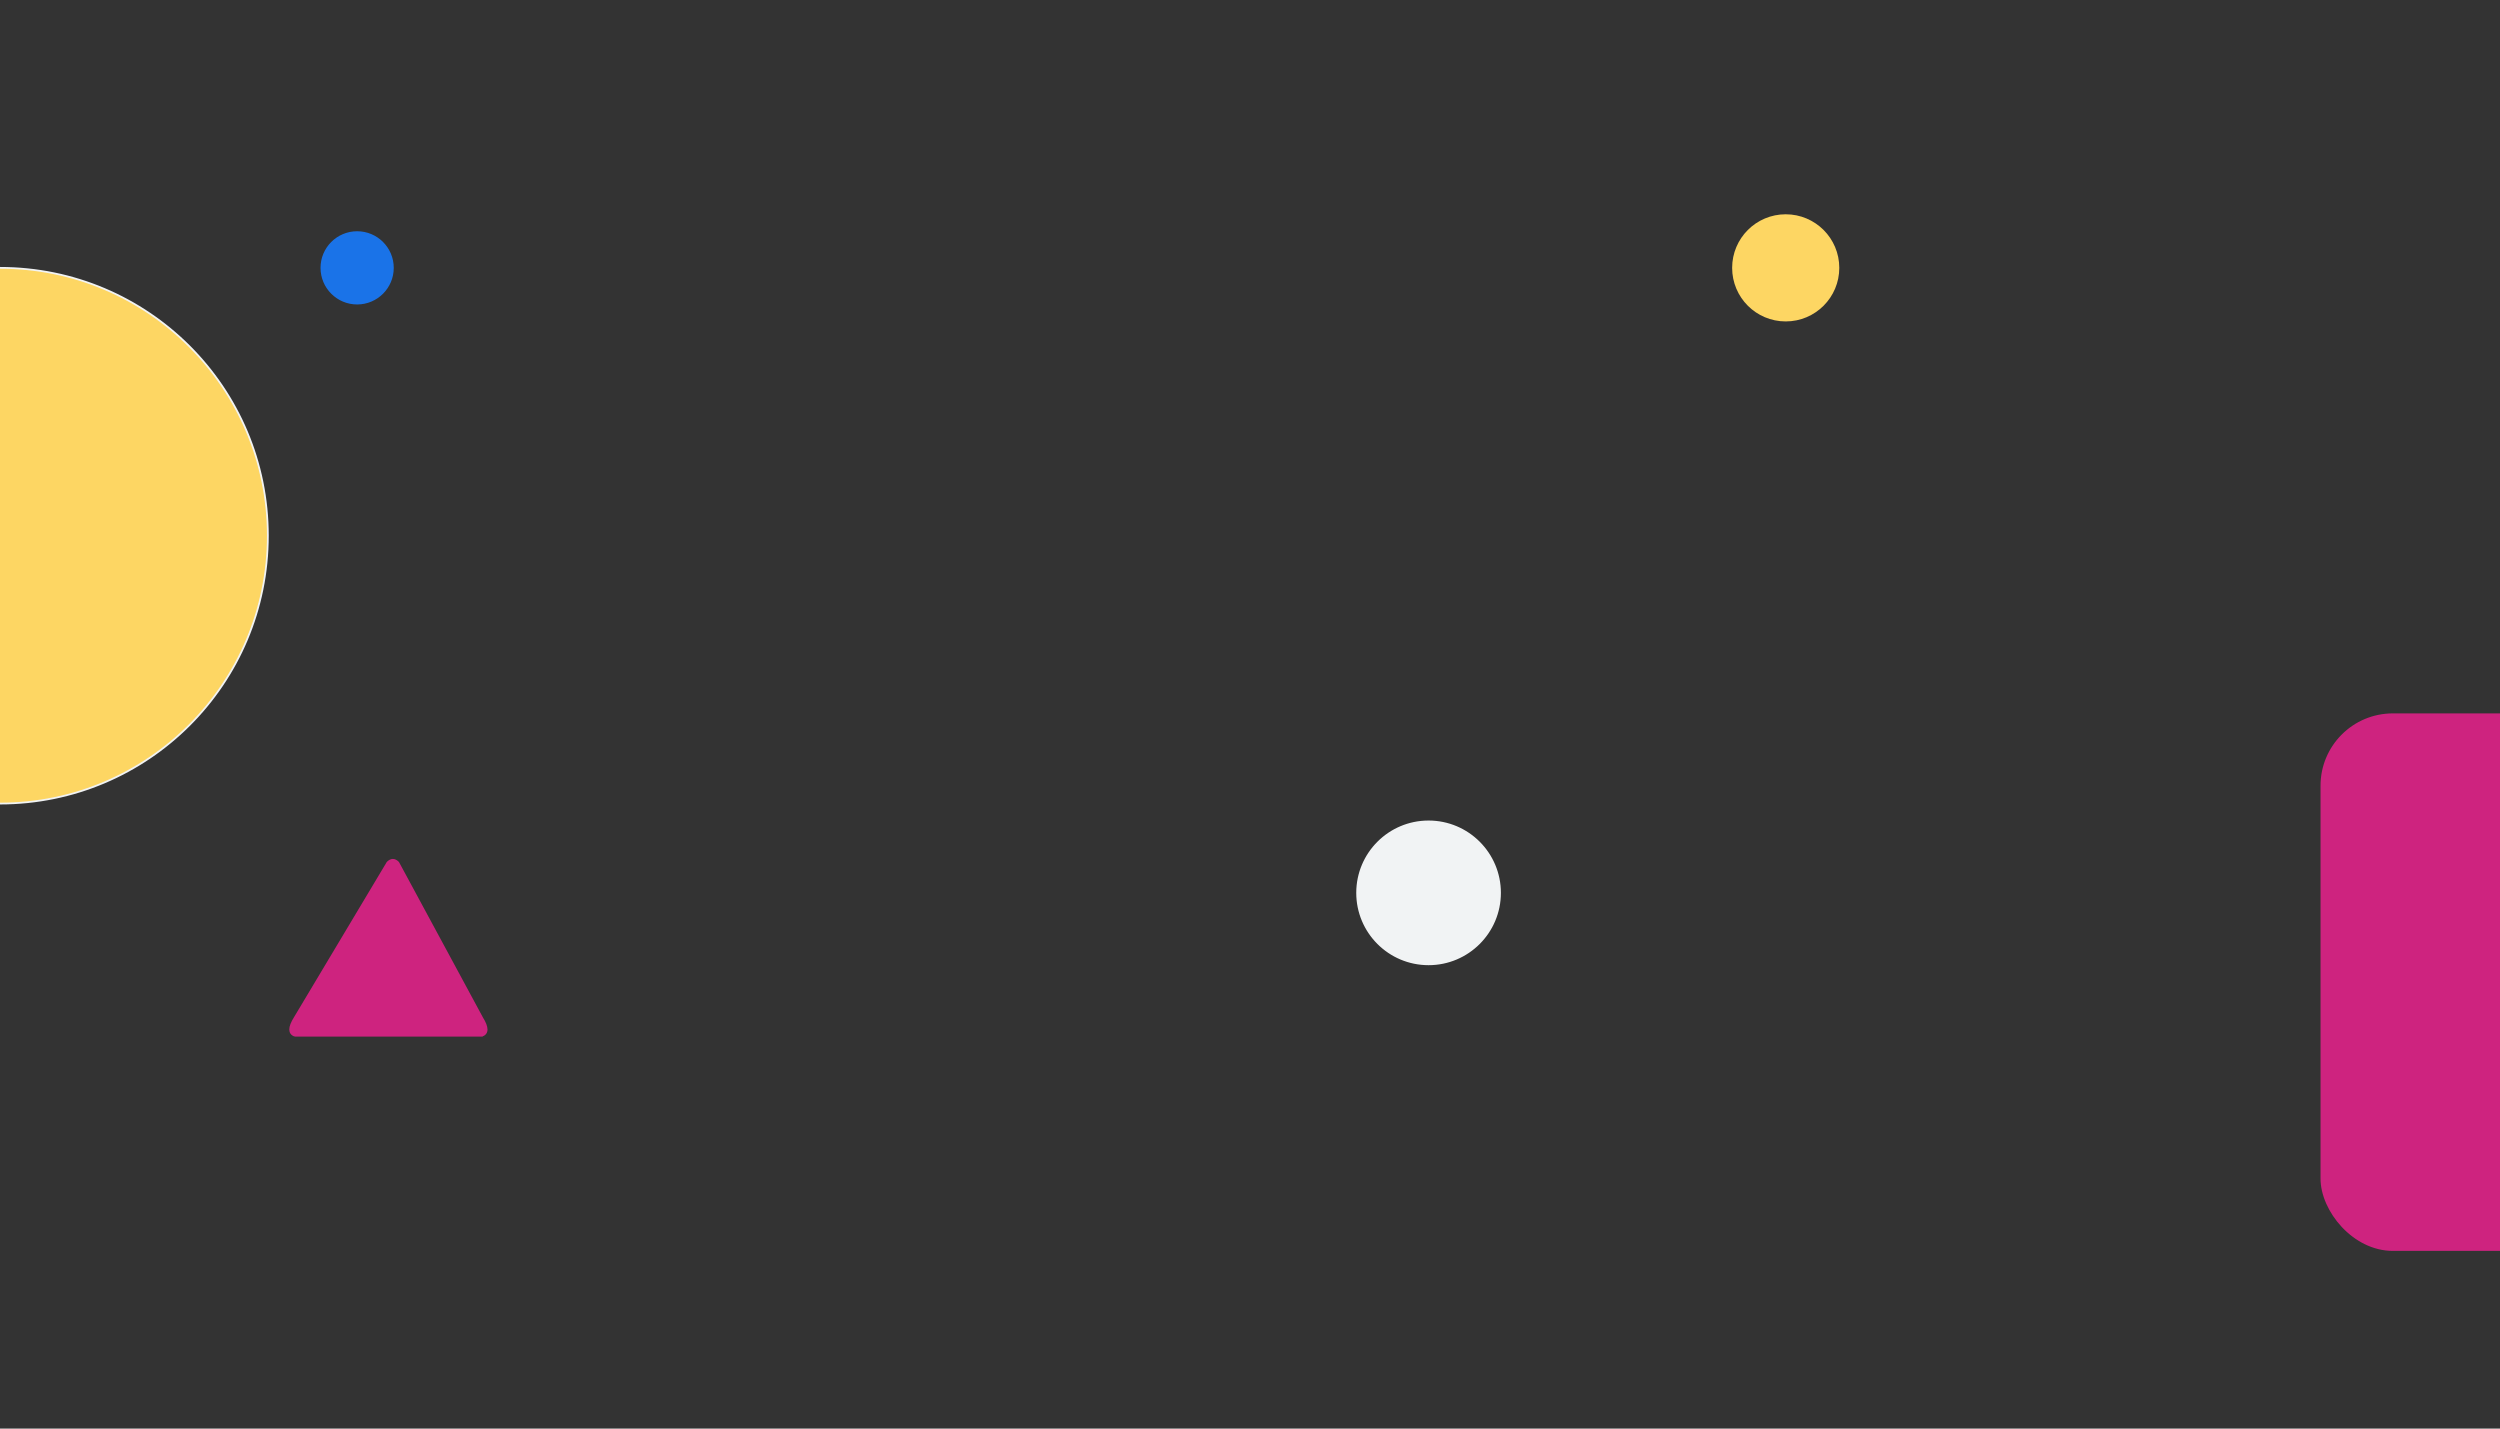 <svg
  version="1.1"
  baseProfile="full"
  width="100%" height="100%"
  xmlns="http://www.w3.org/2000/svg"
  viewBox="0 0 1400 800"
>
  <rect x="0" y="0" width="1400" height="800" fill="#333333" stroke="none"/>
  <rect x="1300" y="400" rx="40" ry="40" width="300" height="300" stroke="#CE237F" fill="#CE237F">
    <animateTransform attributeType="XML" attributeName="transform" begin="0s" dur="35s" type="rotate" from="0 1450 550" to="360 1450 550" repeatCount="indefinite" />
  </rect>

  <circle cx="200" cy="150" r="20" stroke="#1a73e8" fill="#1a73e8">
    <animateMotion path="M 0 0 L 40 20 Z" dur="5s" repeatCount="indefinite" />
  </circle>

  <circle cx="1000" cy="150" r="30" fill="rgb(253, 214, 99)">
    <animateMotion path="M 0 0 L 40 20 Z" dur="5s" repeatCount="indefinite" />
  </circle>

  <!-- 三角形 -->
  <path d="M 165 580 L 270 580 Q275 578 270 570 L 223 483 Q220 480 217 483 L 165 570 Q160 578 165 580" stroke="#CE237F" fill="#CE237F">
    <animateTransform attributeType="XML" attributeName="transform" begin="0s" dur="35s" type="rotate" from="0 210 530" to="360 210 530" repeatCount="indefinite" />
  </path>

  <circle cx="0" cy="300" r="150" stroke="rgb(241, 243, 244)" fill="rgb(253, 214, 99)">
    <animateMotion path="M 0 0 L -20 40 Z" dur="9s" repeatCount="indefinite" />
  </circle>
  <circle cx="800" cy="500" r="40" stroke="rgb(241, 243, 244)" fill="rgb(241, 243, 244)">
    <animateMotion path="M 0 0 L -20 40 Z" dur="9s" repeatCount="indefinite" />
  </circle>
</svg>
